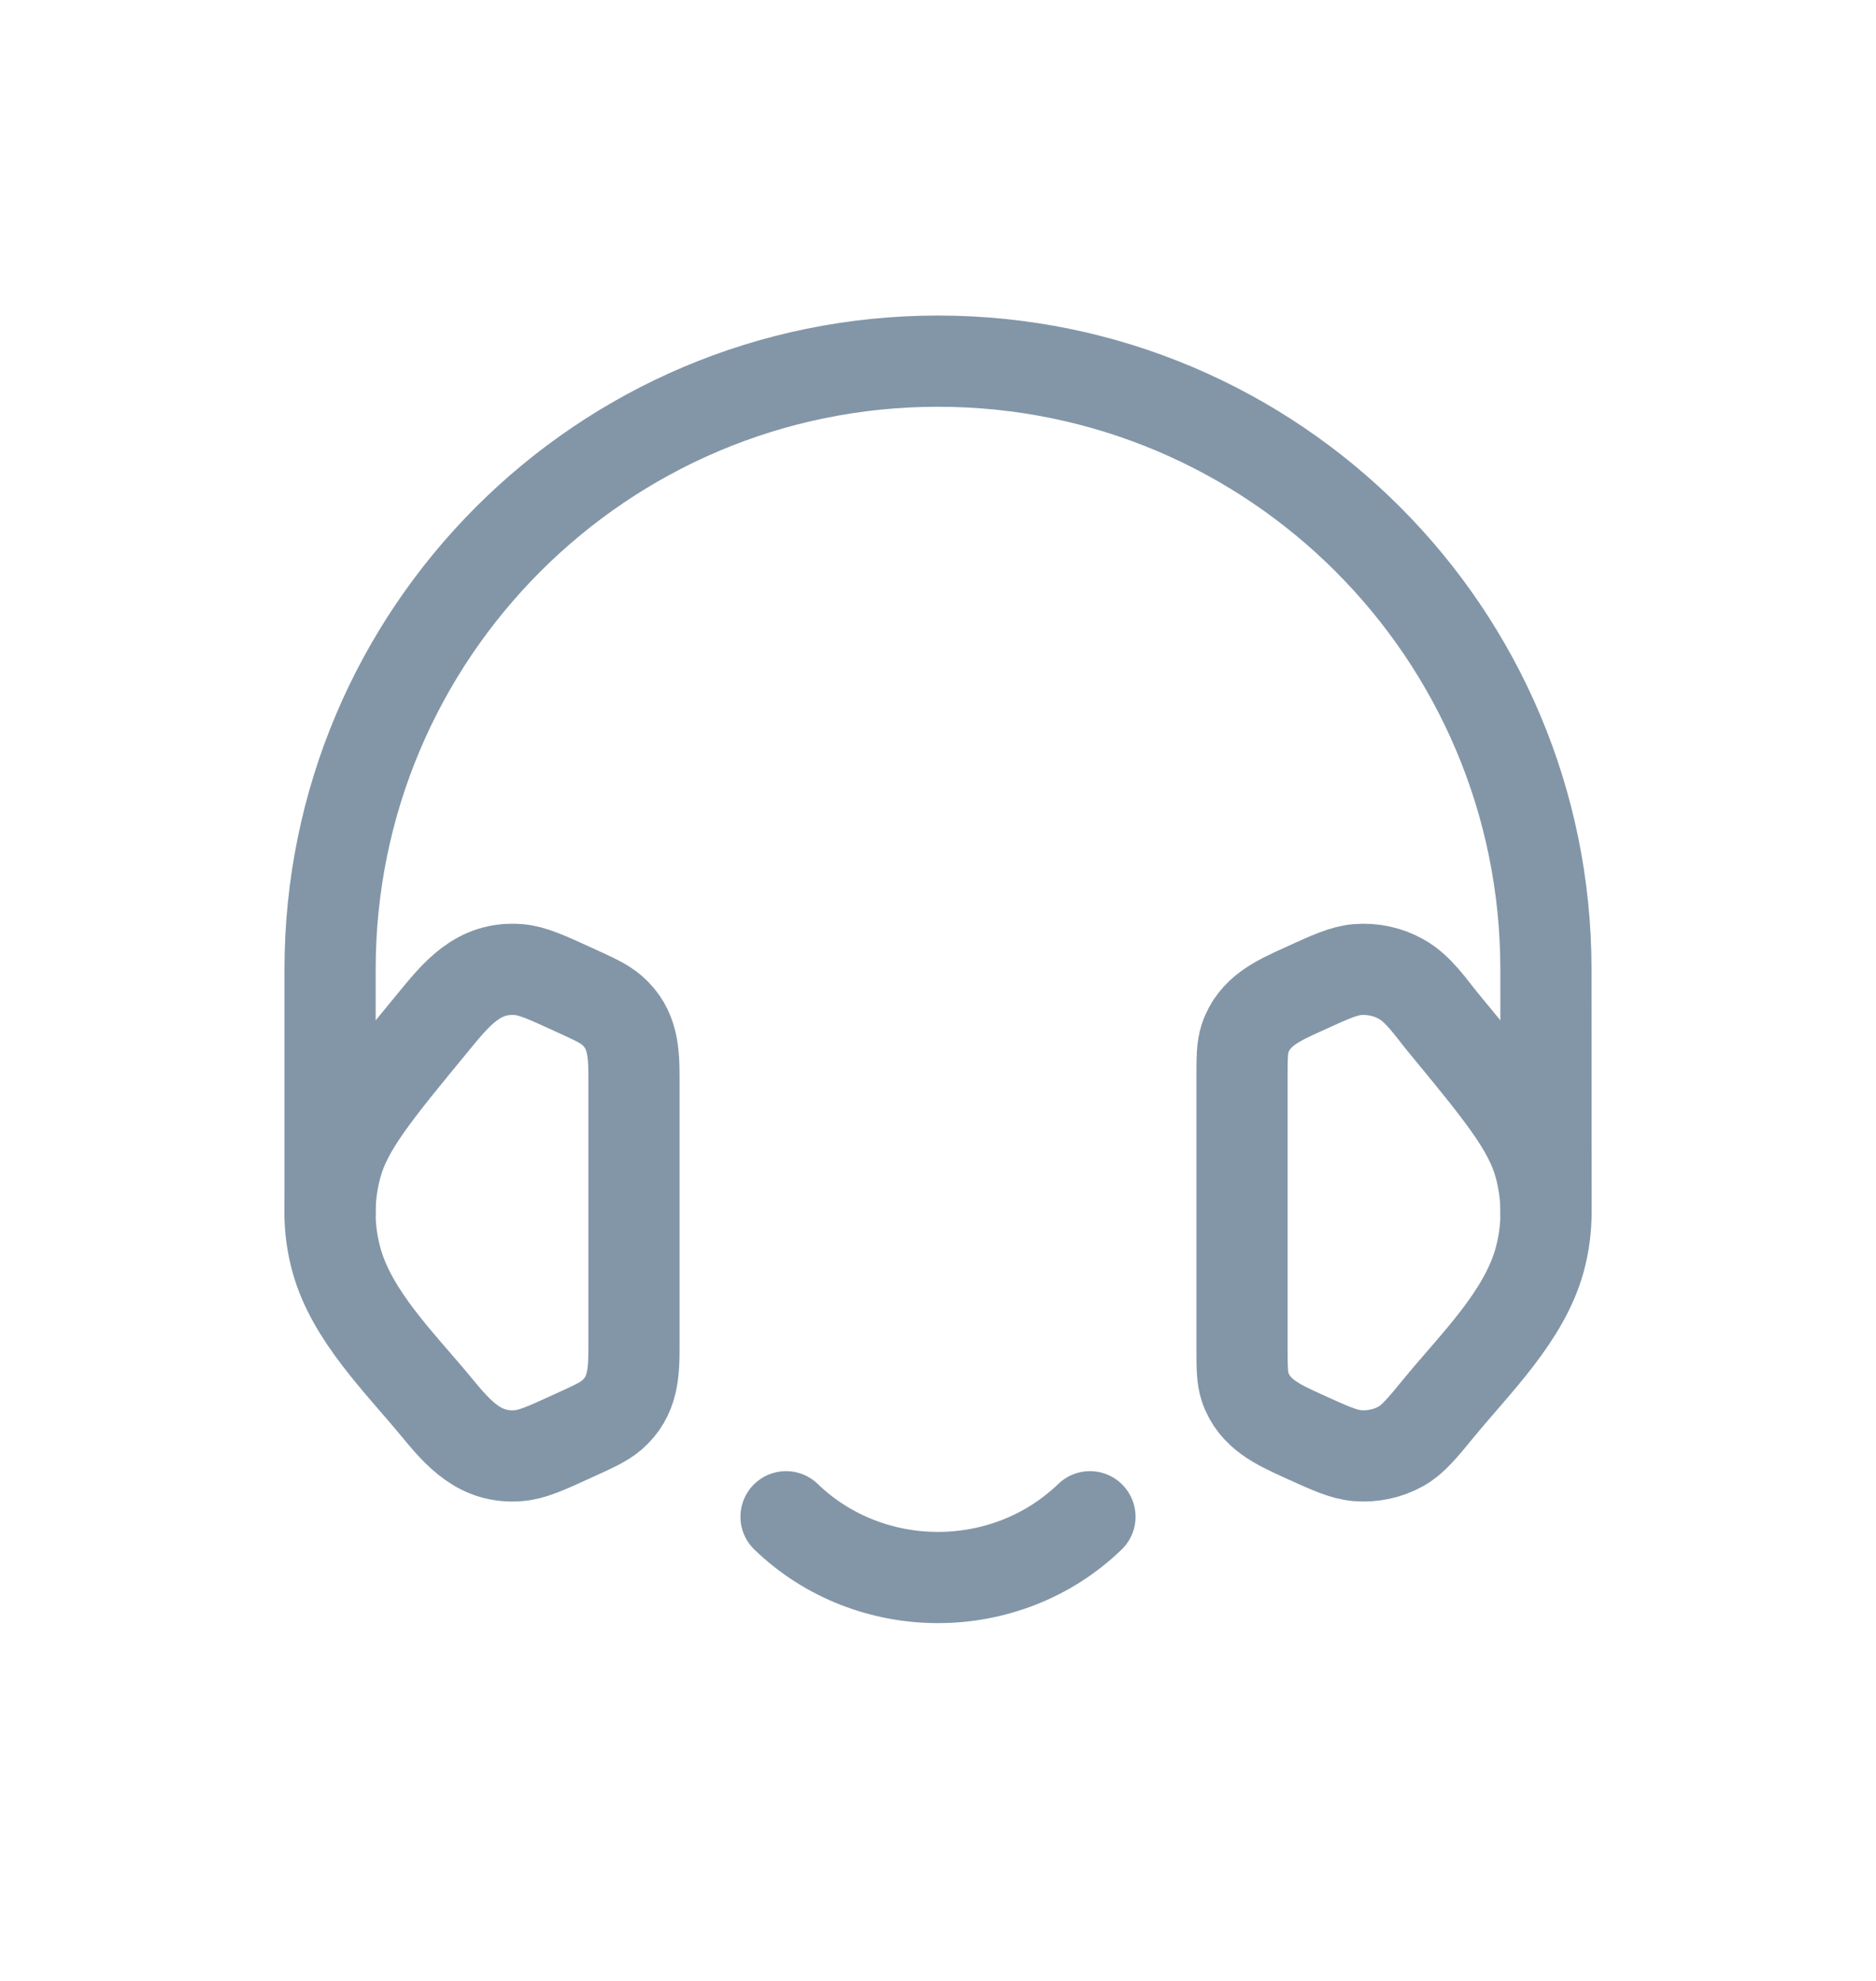 <svg width="18" height="19" viewBox="0 0 18 19" fill="none" xmlns="http://www.w3.org/2000/svg">
<path d="M11.917 10.35C11.917 10.149 11.917 10.048 11.947 9.958C12.035 9.697 12.268 9.596 12.501 9.49C12.763 9.37 12.893 9.311 13.023 9.3C13.171 9.288 13.318 9.32 13.444 9.391C13.611 9.484 13.727 9.662 13.846 9.807C14.397 10.475 14.672 10.809 14.773 11.178C14.854 11.476 14.854 11.787 14.773 12.084C14.626 12.621 14.162 13.072 13.818 13.489C13.643 13.703 13.555 13.809 13.444 13.871C13.318 13.942 13.171 13.974 13.023 13.962C12.893 13.951 12.763 13.892 12.501 13.773C12.268 13.666 12.035 13.565 11.947 13.304C11.917 13.214 11.917 13.113 11.917 12.912V10.35Z" stroke="#8396A8" stroke-width="0.875"/>
<path d="M7.542 14.548C8.347 15.325 9.653 15.325 10.458 14.548" stroke="#8396A8" stroke-width="0.875" stroke-linecap="round" stroke-linejoin="round"/>
<path d="M6.083 10.35C6.083 10.096 6.076 9.868 5.871 9.69C5.796 9.625 5.697 9.58 5.499 9.49C5.238 9.37 5.107 9.311 4.977 9.3C4.588 9.269 4.378 9.534 4.154 9.807C3.604 10.475 3.328 10.809 3.228 11.178C3.146 11.476 3.146 11.787 3.228 12.084C3.375 12.621 3.838 13.072 4.182 13.489C4.398 13.752 4.605 13.992 4.977 13.962C5.107 13.951 5.238 13.892 5.499 13.772C5.697 13.682 5.796 13.637 5.871 13.572C6.076 13.394 6.083 13.166 6.083 12.912V10.35Z" stroke="#8396A8" stroke-width="0.875"/>
<path d="M3.167 11.631V9.298C3.167 6.076 5.778 3.464 9 3.464C12.222 3.464 14.833 6.076 14.833 9.298L14.834 11.631" stroke="#8396A8" stroke-width="0.875" stroke-linecap="round" stroke-linejoin="round"/>
</svg>
